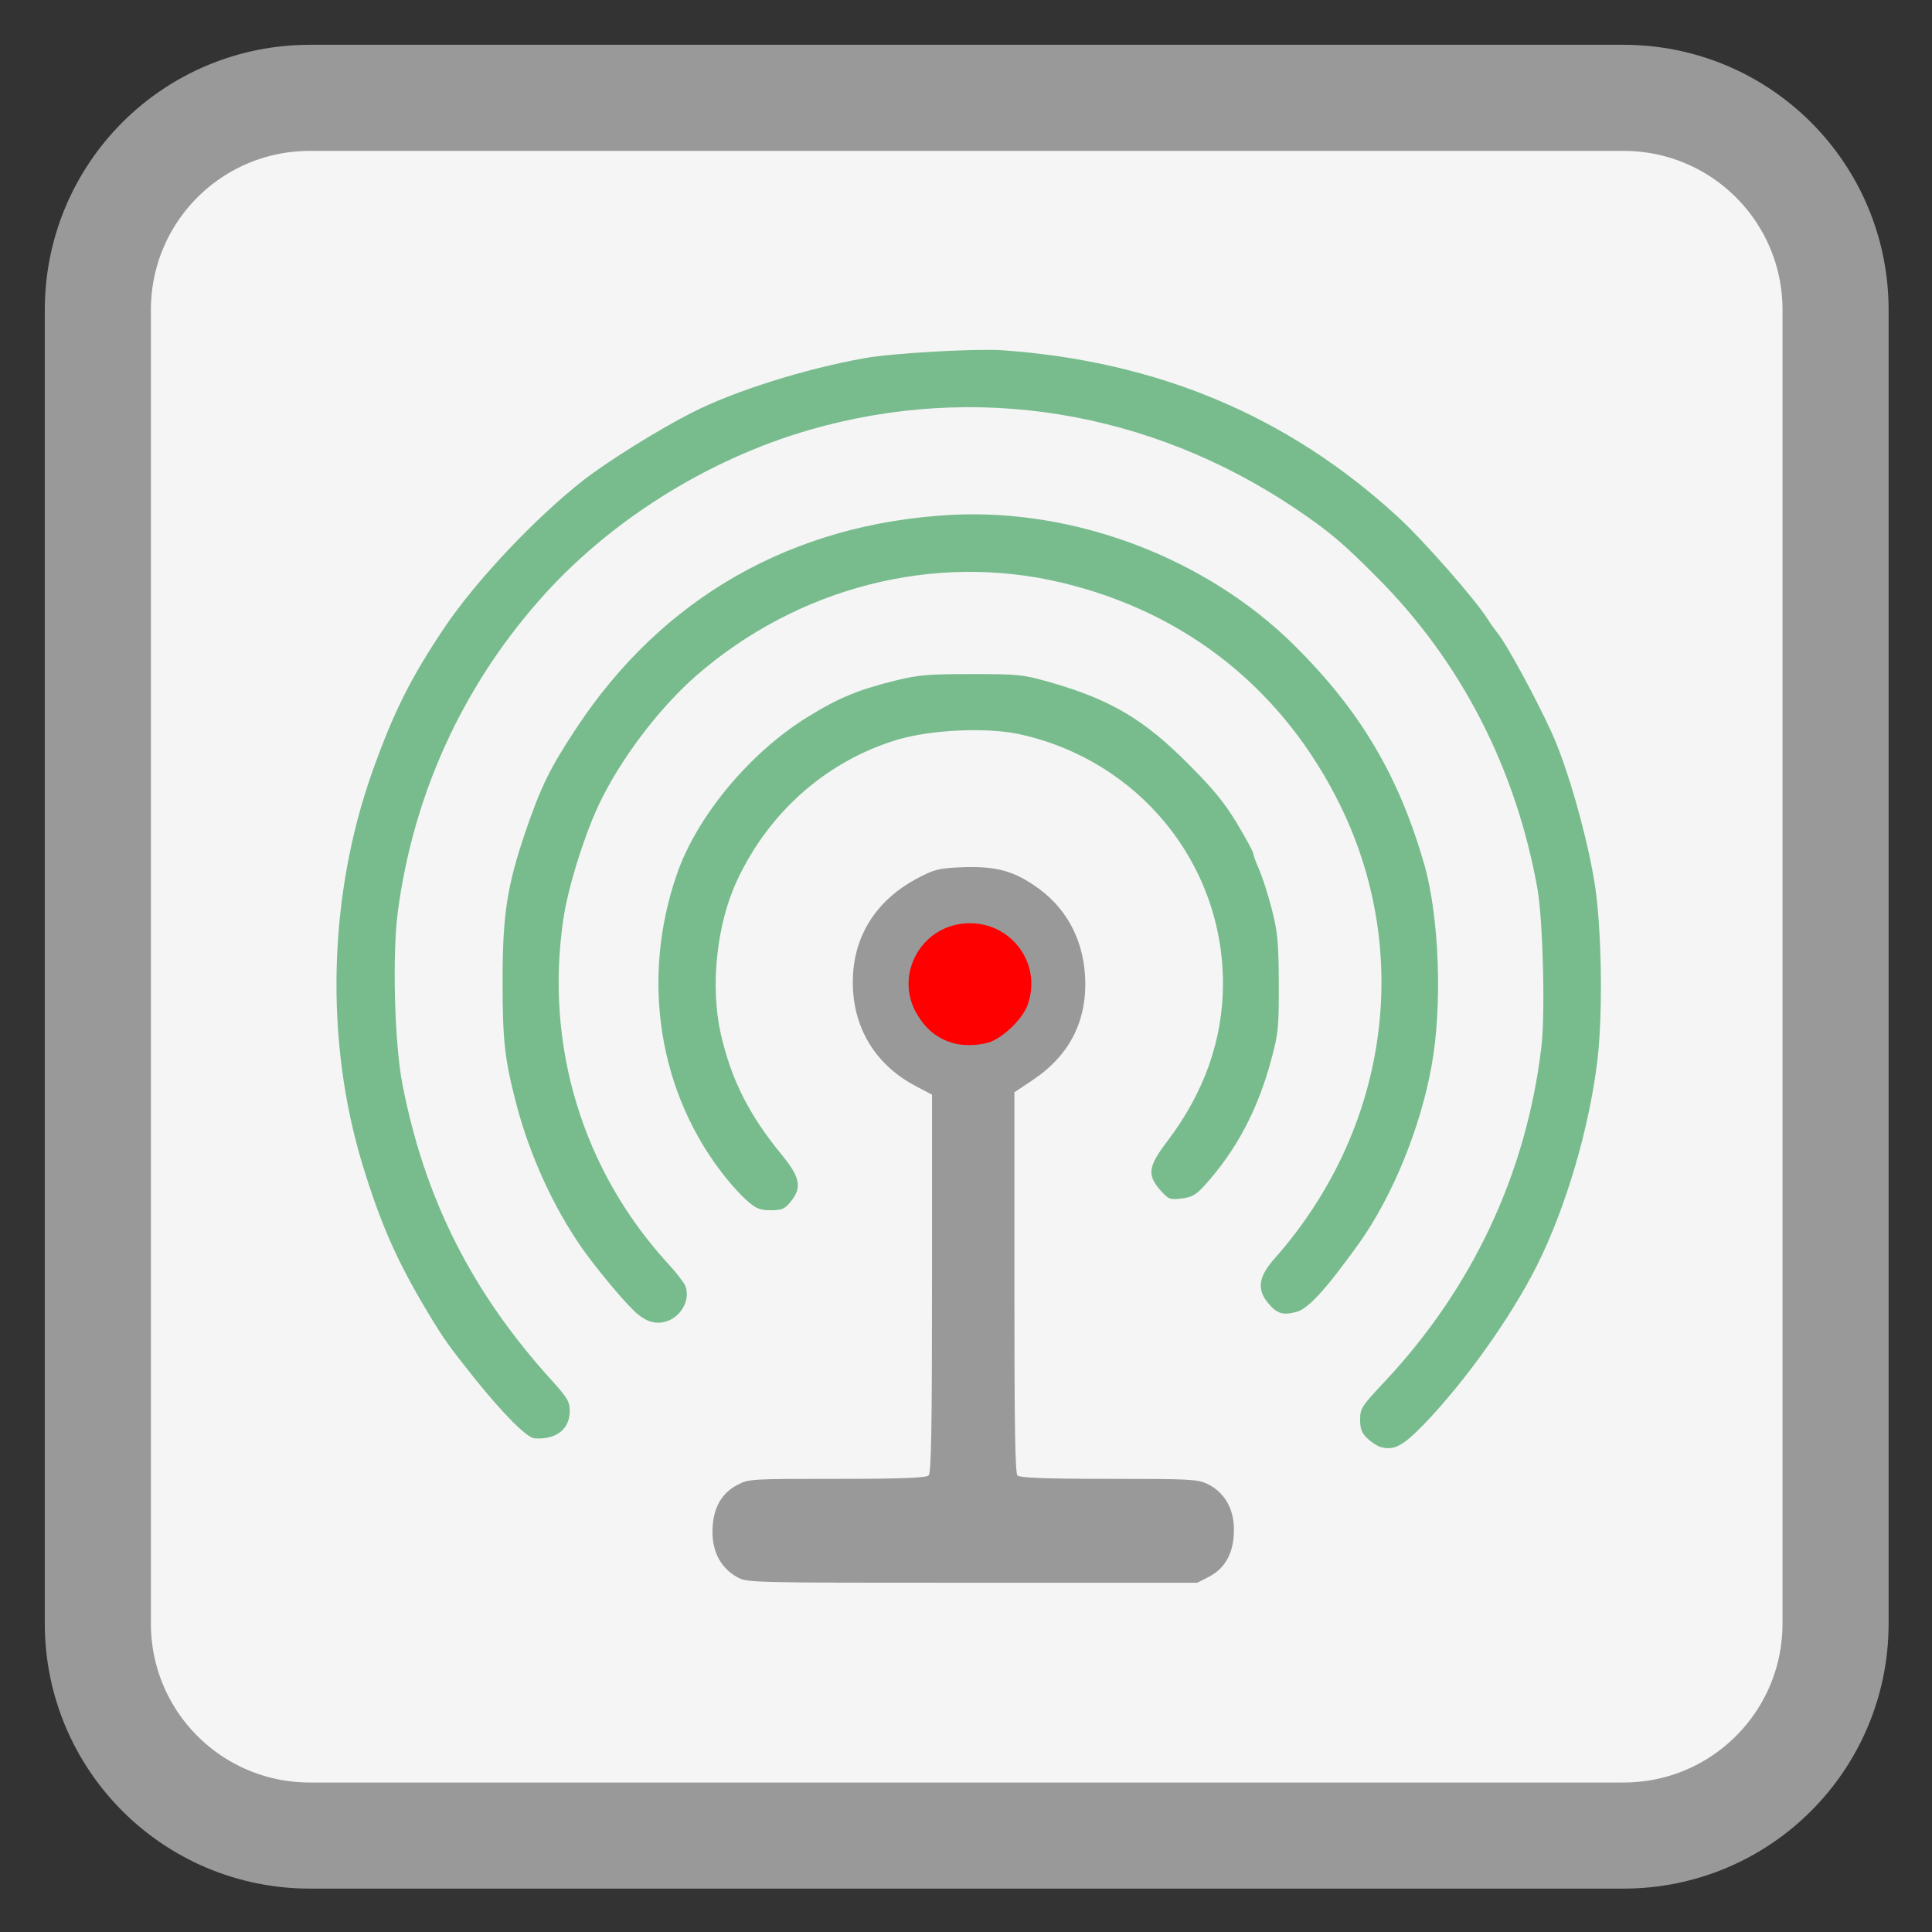 
<svg xmlns="http://www.w3.org/2000/svg" xmlns:xlink="http://www.w3.org/1999/xlink" width="22px" height="22px" viewBox="0 0 22 22" version="1.1">
<rect x="0" y="0" width="22" height="22" fill="#333333" stroke="none"/>
<g id="surface1">
<path style="fill-rule:nonzero;fill:rgb(96.078%,96.078%,96.078%);fill-opacity:1;stroke-width:28.097;stroke-linecap:butt;stroke-linejoin:miter;stroke:rgb(60%,60%,60%);stroke-opacity:1;stroke-miterlimit:4;" d="M 82.091 25.909 L 429.909 25.909 C 461 25.909 486.091 51 486.091 82.091 L 486.091 429.909 C 486.091 461 461 486.091 429.909 486.091 L 82.091 486.091 C 51 486.091 25.909 461 25.909 429.909 L 25.909 82.091 C 25.909 51 51 25.909 82.091 25.909 Z M 82.091 25.909 " transform="matrix(0.043,0,0,0.043,0,0)"/>
<path style=" stroke:none;fill-rule:nonzero;fill:rgb(60%,60%,60%);fill-opacity:1;" d="M 8.391 17.957 C 8.211 17.855 8.113 17.676 8.113 17.445 C 8.113 17.188 8.207 17.008 8.395 16.91 C 8.527 16.84 8.547 16.84 9.535 16.84 C 10.273 16.84 10.547 16.828 10.574 16.801 C 10.605 16.773 10.613 16.242 10.613 14.613 L 10.613 12.465 L 10.434 12.371 C 9.938 12.113 9.676 11.645 9.715 11.078 C 9.746 10.617 10.004 10.238 10.434 10.008 C 10.641 9.898 10.684 9.887 10.961 9.875 C 11.32 9.863 11.523 9.91 11.77 10.078 C 12.125 10.312 12.328 10.672 12.355 11.105 C 12.387 11.609 12.188 12.012 11.762 12.297 L 11.551 12.438 L 11.551 14.602 C 11.551 16.242 11.559 16.773 11.586 16.801 C 11.613 16.828 11.891 16.84 12.625 16.84 C 13.555 16.84 13.633 16.844 13.75 16.898 C 13.941 16.992 14.051 17.176 14.051 17.418 C 14.051 17.676 13.957 17.855 13.77 17.953 L 13.633 18.023 L 11.07 18.023 C 8.527 18.023 8.504 18.023 8.391 17.957 Z M 8.391 17.957 "/>
<path style=" stroke:none;fill-rule:nonzero;fill:rgb(47.059%,73.725%,55.686%);fill-opacity:1;" d="M 15.719 16.477 C 15.688 16.469 15.621 16.426 15.574 16.383 C 15.504 16.316 15.488 16.273 15.488 16.164 C 15.488 16.039 15.504 16.012 15.773 15.727 C 16.77 14.66 17.379 13.363 17.551 11.93 C 17.598 11.543 17.57 10.492 17.508 10.125 C 17.262 8.746 16.633 7.527 15.676 6.57 C 15.285 6.176 15.129 6.047 14.754 5.793 C 13.086 4.672 11.102 4.352 9.219 4.895 C 8.043 5.234 6.914 5.949 6.133 6.844 C 5.258 7.84 4.707 9.055 4.531 10.375 C 4.465 10.871 4.492 11.879 4.582 12.344 C 4.836 13.656 5.379 14.727 6.293 15.73 C 6.461 15.918 6.488 15.961 6.488 16.066 C 6.488 16.273 6.336 16.395 6.09 16.379 C 6 16.375 5.734 16.105 5.41 15.703 C 5.102 15.316 5.062 15.262 4.855 14.918 C 4.516 14.348 4.336 13.941 4.129 13.266 C 3.695 11.84 3.738 10.195 4.242 8.781 C 4.484 8.102 4.68 7.715 5.062 7.145 C 5.426 6.605 6.102 5.891 6.652 5.461 C 6.938 5.242 7.5 4.891 7.879 4.699 C 8.359 4.453 9.168 4.199 9.848 4.078 C 10.176 4.02 11.094 3.969 11.41 3.988 C 13.18 4.113 14.66 4.734 15.906 5.875 C 16.203 6.145 16.805 6.832 16.941 7.051 C 16.973 7.102 17.023 7.172 17.051 7.207 C 17.148 7.32 17.48 7.93 17.672 8.348 C 17.852 8.746 18.07 9.512 18.16 10.066 C 18.238 10.57 18.254 11.523 18.191 12.066 C 18.098 12.848 17.832 13.75 17.5 14.414 C 17.203 15.004 16.68 15.738 16.207 16.227 C 15.969 16.469 15.875 16.52 15.719 16.477 Z M 7.262 14.965 C 7.141 14.867 6.809 14.469 6.629 14.215 C 6.301 13.746 6.035 13.16 5.883 12.586 C 5.746 12.059 5.723 11.859 5.723 11.172 C 5.723 10.418 5.773 10.09 5.984 9.469 C 6.16 8.957 6.262 8.746 6.562 8.293 C 7.543 6.805 9.023 5.961 10.832 5.863 C 12.238 5.789 13.727 6.352 14.73 7.34 C 15.488 8.09 15.926 8.828 16.219 9.844 C 16.391 10.449 16.426 11.461 16.301 12.141 C 16.172 12.855 15.852 13.629 15.477 14.156 C 15.098 14.684 14.898 14.902 14.766 14.938 C 14.609 14.98 14.543 14.961 14.441 14.84 C 14.309 14.68 14.328 14.539 14.52 14.324 C 15.801 12.871 16.09 10.879 15.27 9.188 C 14.625 7.863 13.516 6.973 12.082 6.633 C 10.633 6.289 9.082 6.688 7.922 7.699 C 7.492 8.078 7.051 8.664 6.809 9.184 C 6.641 9.551 6.465 10.117 6.414 10.473 C 6.203 11.906 6.633 13.324 7.605 14.387 C 7.699 14.488 7.789 14.605 7.805 14.645 C 7.875 14.836 7.707 15.062 7.496 15.062 C 7.414 15.062 7.344 15.031 7.262 14.965 Z M 8.516 13.68 C 8.449 13.625 8.336 13.5 8.258 13.402 C 7.5 12.453 7.293 11.152 7.707 9.957 C 7.934 9.297 8.535 8.574 9.191 8.168 C 9.543 7.949 9.777 7.852 10.211 7.746 C 10.461 7.684 10.582 7.676 11.066 7.676 C 11.602 7.676 11.645 7.68 11.973 7.773 C 12.648 7.969 13.027 8.191 13.535 8.703 C 13.824 8.992 13.949 9.148 14.09 9.383 C 14.188 9.547 14.27 9.699 14.27 9.715 C 14.27 9.73 14.297 9.812 14.336 9.895 C 14.371 9.977 14.438 10.18 14.48 10.344 C 14.547 10.605 14.559 10.711 14.562 11.188 C 14.562 11.695 14.559 11.762 14.477 12.062 C 14.324 12.637 14.078 13.098 13.723 13.492 C 13.617 13.609 13.574 13.633 13.453 13.648 C 13.32 13.664 13.305 13.656 13.211 13.551 C 13.059 13.375 13.074 13.281 13.301 12.984 C 13.715 12.434 13.926 11.836 13.926 11.199 C 13.926 9.828 12.961 8.652 11.602 8.359 C 11.234 8.281 10.602 8.309 10.223 8.422 C 9.426 8.66 8.766 9.234 8.398 10.016 C 8.16 10.516 8.086 11.227 8.207 11.77 C 8.328 12.297 8.527 12.691 8.898 13.145 C 9.113 13.406 9.137 13.523 9 13.688 C 8.934 13.77 8.898 13.781 8.773 13.781 C 8.656 13.781 8.609 13.762 8.516 13.68 Z M 10.82 11.801 C 10.434 11.66 10.273 11.168 10.508 10.836 C 10.637 10.652 10.805 10.566 11.027 10.562 C 11.637 10.562 11.902 11.277 11.445 11.68 C 11.266 11.84 11.047 11.879 10.82 11.801 Z M 10.82 11.801 "/>
<path style="fill-rule:nonzero;fill:rgb(100%,0%,0%);fill-opacity:1;stroke-width:3.417;stroke-linecap:butt;stroke-linejoin:miter;stroke:rgb(100%,0%,0%);stroke-opacity:1;stroke-miterlimit:4;" d="M 252.727 274.545 C 248.727 273.364 246 270.909 243.818 266.818 C 239.364 258 245.273 247.273 255.273 246.273 C 266.182 245.182 274.273 255.545 270.455 265.727 C 269.182 269 264.455 273.455 261.273 274.455 C 258.818 275.182 254.909 275.273 252.727 274.545 Z M 252.727 274.545 " transform="matrix(0.043,0,0,0.043,0,0)"/>
</g>
</svg>
